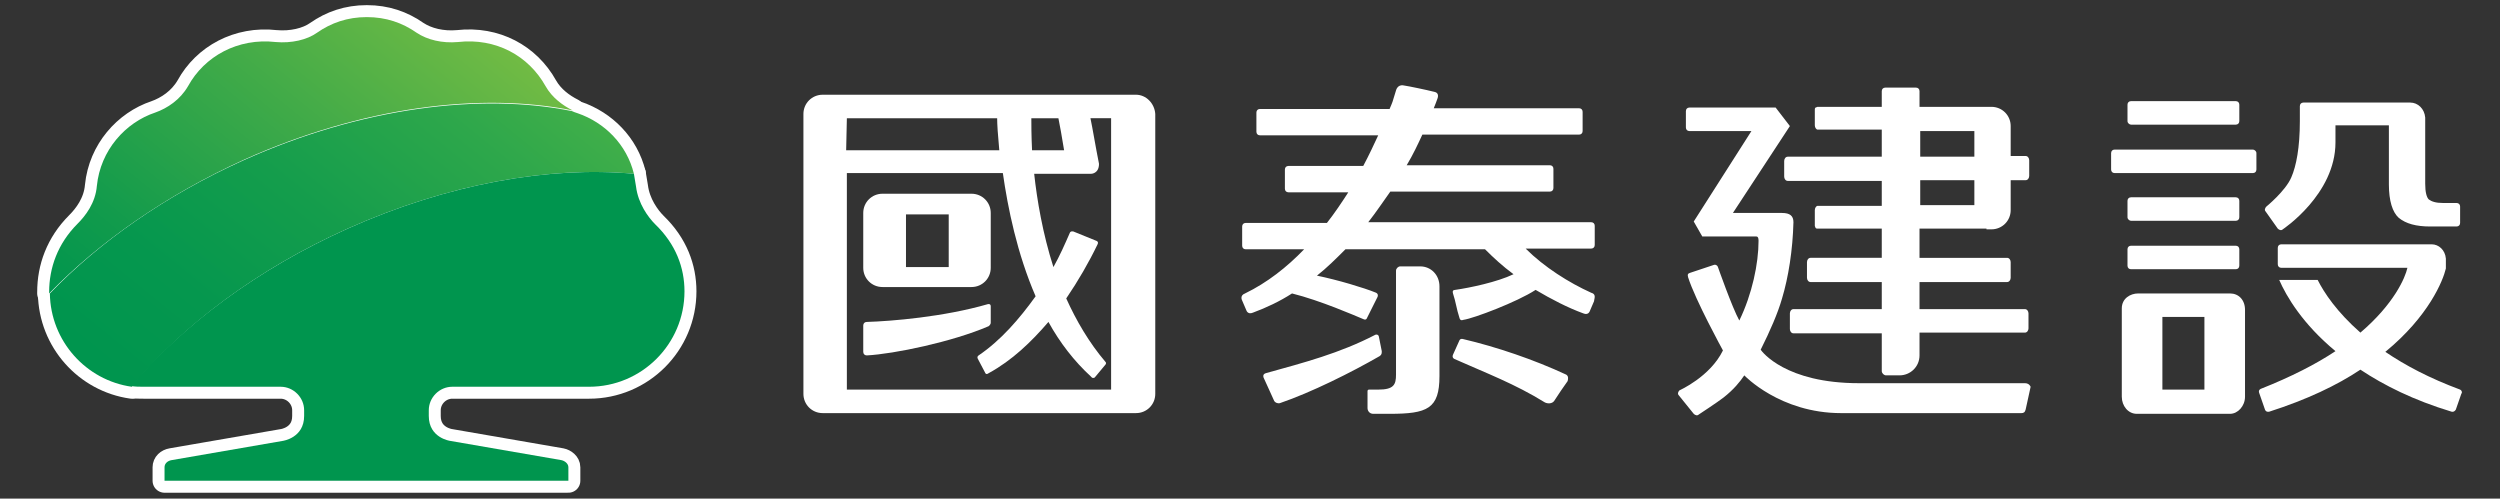 <?xml version="1.0" encoding="utf-8"?>
<!-- Generator: Adobe Illustrator 26.5.0, SVG Export Plug-In . SVG Version: 6.00 Build 0)  -->
<svg version="1.1" id="圖層_1" xmlns="http://www.w3.org/2000/svg" xmlns:xlink="http://www.w3.org/1999/xlink" x="0px" y="0px"
	 viewBox="0 0 351 70" style="enable-background:new 0 0 351 70;" xml:space="preserve">
<rect x="0" y="0" width="351" height="70" fill="#333333" stroke="none"/>
<style type="text/css">
	.st0{fill:none;stroke:#FFFFFF;stroke-width:3.358;stroke-linecap:round;stroke-linejoin:round;}
	.st1{fill:url(#SVGID_1_);}
	.st2{fill:url(#SVGID_00000041287663408424158520000009803667110025436546_);}
	.st3{fill:#00954E;}
	.st4{fill:#FFFFFF;}
</style>
<g>
	<g>
		<g>
			<g>
				<g>
					<path class="st0" d="M34.3,22.4c16.5-7.4,33.2-9.5,46.1-6.9c-1.4-0.7-2.9-1.8-3.8-3.4c-2.4-4.3-7-6.8-12.3-6.2
						c-2.2,0.2-4.3-0.3-5.8-1.3c-2-1.4-4.3-2.2-7-2.2c-2.7,0-5,0.8-7,2.2c-1.4,1-3.6,1.5-5.8,1.3c-5.3-0.6-10,2-12.3,6.2
						c-1.1,1.9-2.9,3.1-4.6,3.7c-4.2,1.4-7.7,5.3-8.2,10.3c-0.2,2.4-1.6,4.2-2.7,5.3c-2.8,2.8-4,6.2-4,9.6c0,0.1,0,0.1,0,0.2
						C13.9,34,23.3,27.4,34.3,22.4z"/>
					<path class="st0" d="M48.8,32.1c14.1-6.3,28.3-8.8,40.2-7.7c-1-4.1-4.1-7.2-7.9-8.5h0c-0.3-0.1-0.6-0.2-0.8-0.3
						c-12.8-2.6-29.6-0.5-46.1,6.9C23.3,27.4,13.9,34,7,41.2c0.1,6.7,5.1,12.2,11.5,13.1C25.6,45.7,36.1,37.8,48.8,32.1z"/>
					<g>
						<path class="st0" d="M92,31.5c-1-1-2.4-2.9-2.7-5.3c-0.1-0.6-0.2-1.2-0.3-1.8c-11.9-1.1-26.1,1.4-40.2,7.7
							c-12.7,5.7-23.2,13.6-30.4,22.1c0.6,0.1,1.2,0.1,1.8,0.1h19.2c1.8,0,3.3,1.5,3.3,3.3v0.8c0,3.1-3,3.5-3,3.5l-15.6,2.7
							c-0.6,0.1-1,0.5-1,1v1.9h56.7v-1.9c0-0.5-0.5-0.9-1-1l-15.6-2.7c0,0-3-0.4-3-3.5v-0.8c0-1.8,1.5-3.3,3.3-3.3h19.2
							c7.4,0,13.4-6,13.4-13.4C96.1,37.6,94.9,34.3,92,31.5z"/>
					</g>
				</g>
			</g>
		</g>
		<g>
			<g>
				<g>
					<linearGradient id="SVGID_1_" gradientUnits="userSpaceOnUse" x1="62.755" y1="-0.199" x2="20.426" y2="52.072">
						<stop  offset="0" style="stop-color:#71BB44"/>
						<stop  offset="0.371" style="stop-color:#42AB48"/>
						<stop  offset="0.79" style="stop-color:#129B4C"/>
						<stop  offset="1" style="stop-color:#00954E"/>
					</linearGradient>
					<path class="st1" d="M34.3,22.4c16.5-7.4,33.2-9.5,46.1-6.9c-1.4-0.7-2.9-1.8-3.8-3.4c-2.4-4.3-7-6.8-12.3-6.2
						c-2.2,0.2-4.3-0.3-5.8-1.3c-2-1.4-4.3-2.2-7-2.2c-2.7,0-5,0.8-7,2.2c-1.4,1-3.6,1.5-5.8,1.3c-5.3-0.6-10,2-12.3,6.2
						c-1.1,1.9-2.9,3.1-4.6,3.7c-4.2,1.4-7.7,5.3-8.2,10.3c-0.2,2.4-1.6,4.2-2.7,5.3c-2.8,2.8-4,6.2-4,9.6c0,0.1,0,0.1,0,0.2
						C13.9,34,23.3,27.4,34.3,22.4z"/>
					
						<linearGradient id="SVGID_00000026862556669092345920000014947803013389694896_" gradientUnits="userSpaceOnUse" x1="76.019" y1="-1.809" x2="25.546" y2="60.52">
						<stop  offset="0" style="stop-color:#4FB448"/>
						<stop  offset="0.283" style="stop-color:#2DA74B"/>
						<stop  offset="0.552" style="stop-color:#149D4C"/>
						<stop  offset="0.799" style="stop-color:#05974E"/>
						<stop  offset="1" style="stop-color:#00954E"/>
					</linearGradient>
					<path style="fill:url(#SVGID_00000026862556669092345920000014947803013389694896_);" d="M48.8,32.1
						c14.1-6.3,28.3-8.8,40.2-7.7c-1-4.1-4.1-7.2-7.9-8.5h0c-0.3-0.1-0.6-0.2-0.8-0.3c-12.8-2.6-29.6-0.5-46.1,6.9
						C23.3,27.4,13.9,34,7,41.2c0.1,6.7,5.1,12.2,11.5,13.1C25.6,45.7,36.1,37.8,48.8,32.1z"/>
					<g>
						<path class="st3" d="M92,31.5c-1-1-2.4-2.9-2.7-5.3c-0.1-0.6-0.2-1.2-0.3-1.8c-11.9-1.1-26.1,1.4-40.2,7.7
							c-12.7,5.7-23.2,13.6-30.4,22.1c0.6,0.1,1.2,0.1,1.8,0.1h19.2c1.8,0,3.3,1.5,3.3,3.3v0.8c0,3.1-3,3.5-3,3.5l-15.6,2.7
							c-0.6,0.1-1,0.5-1,1v1.9h56.7v-1.9c0-0.5-0.5-0.9-1-1l-15.6-2.7c0,0-3-0.4-3-3.5v-0.8c0-1.8,1.5-3.3,3.3-3.3h19.2
							c7.4,0,13.4-6,13.4-13.4C96.1,37.6,94.9,34.3,92,31.5z"/>
					</g>
				</g>
			</g>
		</g>
	</g>
	<g>
		<g>
			<path class="st4" d="M159.5,13.3h-44c-1.5,0-2.7,1.2-2.7,2.7v39.3c0,1.5,1.2,2.7,2.7,2.7h44c1.5,0,2.7-1.2,2.7-2.7V16
				C162.1,14.5,160.9,13.3,159.5,13.3z M144.8,16.6h3.8c0.2,1,0.5,2.6,0.8,4.5h-4.5C144.8,19,144.8,17.4,144.8,16.6z M118.9,16.6
				H140c0,0.8,0.1,2.4,0.3,4.5h-21.5L118.9,16.6z M156,54.7h-37.1l0-30.4h21.9c0.7,4.9,2,11.3,4.6,17.3c-2.3,3.2-4.9,6.2-8,8.3
				c-0.3,0.2-0.1,0.5-0.1,0.5l1,1.9c0,0,0.1,0.4,0.5,0.1c3.3-1.8,6-4.4,8.4-7.2c1.6,2.9,3.6,5.5,6,7.7c0.2,0.3,0.5,0.1,0.5,0.1
				l1.5-1.8c0,0,0.2-0.2,0-0.4c-2.3-2.7-4.1-5.8-5.5-8.9c1.7-2.5,3.2-5.1,4.4-7.6c0.2-0.4-0.2-0.5-0.2-0.5l-3.2-1.3
				c0,0-0.4-0.1-0.5,0.2c-0.7,1.6-1.4,3.2-2.3,4.8c-1.5-4.7-2.3-9.4-2.7-13.1h8c0,0,1.1,0,1.1-1.4c-0.5-2.5-0.9-5-1.2-6.4h2.9
				L156,54.7z"/>
			<path class="st4" d="M139.1,45.3V43c0-0.4-0.4-0.3-0.4-0.3c-6.2,1.8-13.6,2.4-17,2.5h0c-0.3,0-0.5,0.2-0.5,0.5l0,3.7
				c0,0.3,0.2,0.5,0.5,0.5l0,0h0c0,0,0,0,0,0c3.8-0.2,12-1.9,17.1-4.1C138.8,45.8,139.1,45.6,139.1,45.3z"/>
			<path class="st4" d="M123.9,40.3l12.5,0c1.5,0,2.7-1.2,2.7-2.7v-7.7c0-1.5-1.2-2.7-2.7-2.7l-12.5,0c-1.5,0-2.7,1.2-2.7,2.7v7.7
				C121.2,39.1,122.4,40.3,123.9,40.3z M127.2,30.1h6l0,7.4l-6,0L127.2,30.1z"/>
		</g>
		<path class="st4" d="M223.4,41.1c-3.1-1.4-6.6-3.6-9.2-6.2h9.2c0.3,0,0.5-0.2,0.5-0.5v-2.7c0-0.3-0.2-0.5-0.5-0.5h-31.3
			c1.1-1.4,2.1-2.9,3.1-4.3h22.4c0.3,0,0.5-0.2,0.5-0.5v-2.7c0-0.3-0.2-0.5-0.5-0.5h-20.1c0.9-1.5,1.6-3,2.2-4.3h22
			c0.3,0,0.5-0.2,0.5-0.5v-2.7c0-0.3-0.2-0.5-0.5-0.5h-20.4c0.2-0.5,0.4-1,0.5-1.3c0.2-0.5,0.1-0.9-0.4-1c-1.2-0.3-3.6-0.8-4.3-0.9
			c-0.9-0.2-1.1,0.7-1.1,0.7l-0.4,1.3c-0.1,0.4-0.3,0.8-0.5,1.3h-18.2c-0.3,0-0.5,0.2-0.5,0.5v2.7c0,0.3,0.2,0.5,0.5,0.5h16.6
			c-0.6,1.3-1.3,2.8-2.1,4.3h-10.5c-0.3,0-0.5,0.2-0.5,0.5v2.7c0,0.3,0.2,0.5,0.5,0.5h8.4c-0.9,1.4-1.9,2.9-3,4.3h-11.4
			c-0.3,0-0.5,0.2-0.5,0.5v2.7c0,0.3,0.2,0.5,0.5,0.5h8.2c-2.4,2.5-5.2,4.7-8.3,6.2c-0.8,0.3-0.4,1-0.4,1l0.6,1.4
			c0,0,0.2,0.6,0.9,0.3c1.9-0.7,3.8-1.6,5.5-2.7c4,1,8.8,3.1,10,3.6c0.4,0.2,0.5-0.1,0.5-0.1l1.5-3c0,0,0.2-0.4-0.2-0.6
			c-1.7-0.7-5.4-1.8-8.3-2.4c1.4-1.1,2.7-2.4,4-3.7h19.6c1.2,1.2,2.5,2.4,4,3.5c-2.3,1.1-6.1,1.9-8.2,2.2c-0.3,0-0.4,0.2-0.3,0.5
			c0.4,1.2,0.5,2.2,0.9,3.4c0.1,0.4,0.3,0.4,0.6,0.3c1.4-0.2,7.5-2.5,10.1-4.2c2.2,1.3,4.5,2.5,6.7,3.3c0.7,0.3,0.9-0.3,0.9-0.3
			l0.6-1.4C223.8,42,224.2,41.3,223.4,41.1z M219.9,52.6c-4.5-2.1-9.8-3.9-14.5-5c-0.4-0.1-0.5,0.2-0.5,0.2l-0.9,2
			c0,0-0.2,0.4,0.2,0.6c4.5,2,8.5,3.5,12.7,6.1c0.4,0.2,1,0.2,1.3-0.2c0.8-1.2,1.1-1.7,1.9-2.8C220.2,53.1,220.2,52.8,219.9,52.6z
			 M194,49.3c-0.2-1.1-0.2-0.9-0.4-2c0-0.2-0.2-0.4-0.5-0.3c-5,2.6-10,3.9-15.4,5.4c-0.3,0.1-0.4,0.3-0.3,0.6
			c0.4,0.9,1.2,2.6,1.5,3.3c0.1,0.2,0.5,0.4,0.8,0.3c4.4-1.5,10-4.3,14-6.6C194,49.8,194,49.6,194,49.3z M199.4,37.4h-2.8
			c-0.3,0-0.6,0.3-0.6,0.6v14.6c0,1.4-0.3,2.1-2.5,2.1h-1.3c-0.2,0-0.2,0.2-0.2,0.2v2.4c0,0.4,0.3,0.8,0.8,0.8h2.3
			c5.3,0,7-0.7,7-5.3l0-12.6C202.1,38.6,200.9,37.4,199.4,37.4z"/>
		<g>
			<path class="st4" d="M345.4,54.7c-4.3-1.6-7.7-3.4-10.5-5.3c6.1-5,8.1-10,8.5-11.7h0c0,0,0,0,0-0.1v0l0,0c0-0.5,0-1.2,0-1.3
				c-0.1-1.2-1-2-2-2h-21.1c-0.3,0-0.5,0.2-0.5,0.5v2.3c0,0.3,0.2,0.5,0.5,0.5H338c-0.3,1.4-1.9,5.1-6.6,9.1c-3.3-2.9-5.1-5.6-6-7.4
				H320c1,2.3,3.3,6.2,7.9,10c-2.7,1.8-6.2,3.6-10.5,5.3c-0.4,0.2-0.2,0.6-0.2,0.6l0.8,2.3c0,0,0.1,0.4,0.6,0.3
				c5.3-1.7,9.5-3.7,12.8-5.9c3.3,2.2,7.5,4.3,12.8,5.9c0.4,0.1,0.6-0.3,0.6-0.3l0.8-2.3C345.6,55.4,345.8,54.9,345.4,54.7z"/>
			<path class="st4" d="M316.3,21h-19.4c-0.3,0-0.5,0.2-0.5,0.5v2.3c0,0.3,0.2,0.5,0.5,0.5h19.4c0.3,0,0.5-0.2,0.5-0.5v-2.3
				C316.8,21.2,316.5,21,316.3,21z"/>
			<path class="st4" d="M298.7,37.3c0,0.3,0.2,0.5,0.5,0.5h14.7c0.3,0,0.5-0.2,0.5-0.5v-2.3c0-0.3-0.2-0.5-0.5-0.5h-14.7
				c-0.3,0-0.5,0.2-0.5,0.5V37.3z"/>
			<path class="st4" d="M299.2,31h14.7c0.3,0,0.5-0.2,0.5-0.5v-2.3c0-0.3-0.2-0.5-0.5-0.5h-14.7c-0.3,0-0.5,0.2-0.5,0.5v2.3
				C298.7,30.8,299,31,299.2,31z"/>
			<path class="st4" d="M299.2,17.5h14.7c0.3,0,0.5-0.2,0.5-0.5v-2.3c0-0.3-0.2-0.5-0.5-0.5h-14.7c-0.3,0-0.5,0.2-0.5,0.5V17
				C298.7,17.3,299,17.5,299.2,17.5z"/>
			<path class="st4" d="M319.8,32.1c0.2,0.2,0.5,0.3,0.7,0.1c0,0,7.4-4.9,7.4-12.2v-2.4h7.5v8.3c0,2.3,0.5,3.9,1.4,4.7
				c1,0.8,2.4,1.2,4.4,1.2l3.7,0c0.3,0,0.5-0.2,0.5-0.5v-2.3c0-0.3-0.2-0.5-0.5-0.5H343c-1,0-1.6-0.2-2-0.5c-0.3-0.3-0.5-1-0.5-2.2
				v-8.5h0c0,0,0-0.8,0-0.8c-0.1-1.2-1-2.1-2.1-2.1h-15c-0.3,0-0.5,0.2-0.5,0.5v2.1c0,3.7-0.5,6.3-1.2,7.9c-0.8,1.9-3.5,4.1-3.5,4.1
				c-0.2,0.2-0.3,0.5-0.1,0.7L319.8,32.1z"/>
			<path class="st4" d="M313.1,41.2h-12.9c-1.1,0-2.3,0.7-2.3,2.1c0,1.8,0,12.4,0,12.4c0,1.3,0.9,2.4,2.1,2.4l13.1,0
				c1.1,0,2.1-1.1,2.1-2.4V43.5C315.2,42.1,314.3,41.2,313.1,41.2z M309.5,54.7l-5.9,0V44.5l5.9,0V54.7z"/>
		</g>
		<g>
			<path class="st4" d="M284.3,53.8H261c-10.3,0-13.6-4.4-13.8-4.7c1.3-2.6,2.4-5.1,3-7.2c0.9-3,1.5-6.8,1.6-10.7
				c0-0.9-0.5-1.3-1.6-1.3h-6.9l8-12.2l-2-2.6H243h-1.4h-4.4c-0.3,0-0.5,0.2-0.5,0.5v2.3c0,0.3,0.2,0.5,0.5,0.5h4.4h1.4h2.9
				l-8.1,12.7l1.2,2.1h7.6c0.2,0,0.3,0.2,0.3,0.6c0,3.2-0.9,7.5-2.7,11.2c-1-1.8-3-7.5-3-7.5c-0.1-0.3-0.4-0.4-0.6-0.3l-3.3,1.1
				c-0.3,0.1-0.4,0.2-0.3,0.6c1,3.2,4.9,10.3,4.9,10.3c-1.8,3.7-6.1,5.6-6.1,5.6c-0.2,0.2-0.3,0.5-0.1,0.7l2.1,2.6
				c0.2,0.2,0.5,0.3,0.7,0.1c0,0,2.6-1.7,3.5-2.4c1.4-1.1,2.3-2.2,2.9-3.1c0,0,5,5.3,13.6,5.3h12.9v0h12.4c0.3,0,0.5-0.1,0.6-0.5
				l0.7-3.2C284.9,53.9,284.6,53.8,284.3,53.8z"/>
			<path class="st4" d="M278.9,32.2h0.7c1.5,0,2.7-1.2,2.7-2.7v-4.2h2.1c0.3,0,0.5-0.3,0.5-0.6v-2.2c0-0.3-0.2-0.6-0.5-0.6h-2.1
				v-4.2c0-1.5-1.2-2.7-2.7-2.7h-0.8h-9.3v-2.2c0-0.3-0.2-0.5-0.5-0.5h-4.3c-0.3,0-0.5,0.2-0.5,0.5v2.2h-8.9h-0.1
				c-0.1,0-0.2,0.1-0.3,0.1c0,0,0,0,0,0c0,0,0,0,0,0c-0.1,0.1-0.1,0.2-0.1,0.3v0.1v1.7v0.4c0,0.3,0.2,0.6,0.4,0.6h9V22h-13.2
				c-0.3,0-0.5,0.3-0.5,0.6v2.2c0,0.3,0.2,0.6,0.5,0.6h13.2v1.5v2h-9c-0.2,0-0.4,0.3-0.4,0.6v0.4v1.7v0.1c0,0.1,0.1,0.2,0.1,0.3l0,0
				c0,0,0,0,0,0c0.1,0.1,0.2,0.1,0.3,0.1h0.1h8.9v4.1h-10c-0.3,0-0.5,0.3-0.5,0.6V39c0,0.3,0.2,0.6,0.5,0.6h10v3.8h-12.4
				c-0.3,0-0.5,0.3-0.5,0.6v2.2c0,0.3,0.2,0.6,0.5,0.6h12.4v5.3c0,0.3,0.3,0.6,0.6,0.6h1.9c1.5,0,2.8-1.2,2.8-2.8v-3.2h14.8
				c0.3,0,0.5-0.3,0.5-0.6V44c0-0.3-0.2-0.6-0.5-0.6h-14.8v-3.8h12.3c0.3,0,0.5-0.3,0.5-0.6v-2.2c0-0.3-0.2-0.6-0.5-0.6h-12.3v-4.1
				H278.9z M269.6,18.4h7.6V22h-7.6V18.4z M269.6,26.8v-1.5h7.6v3.5h-7.6V26.8z"/>
		</g>
	</g>
</g>
</svg>
